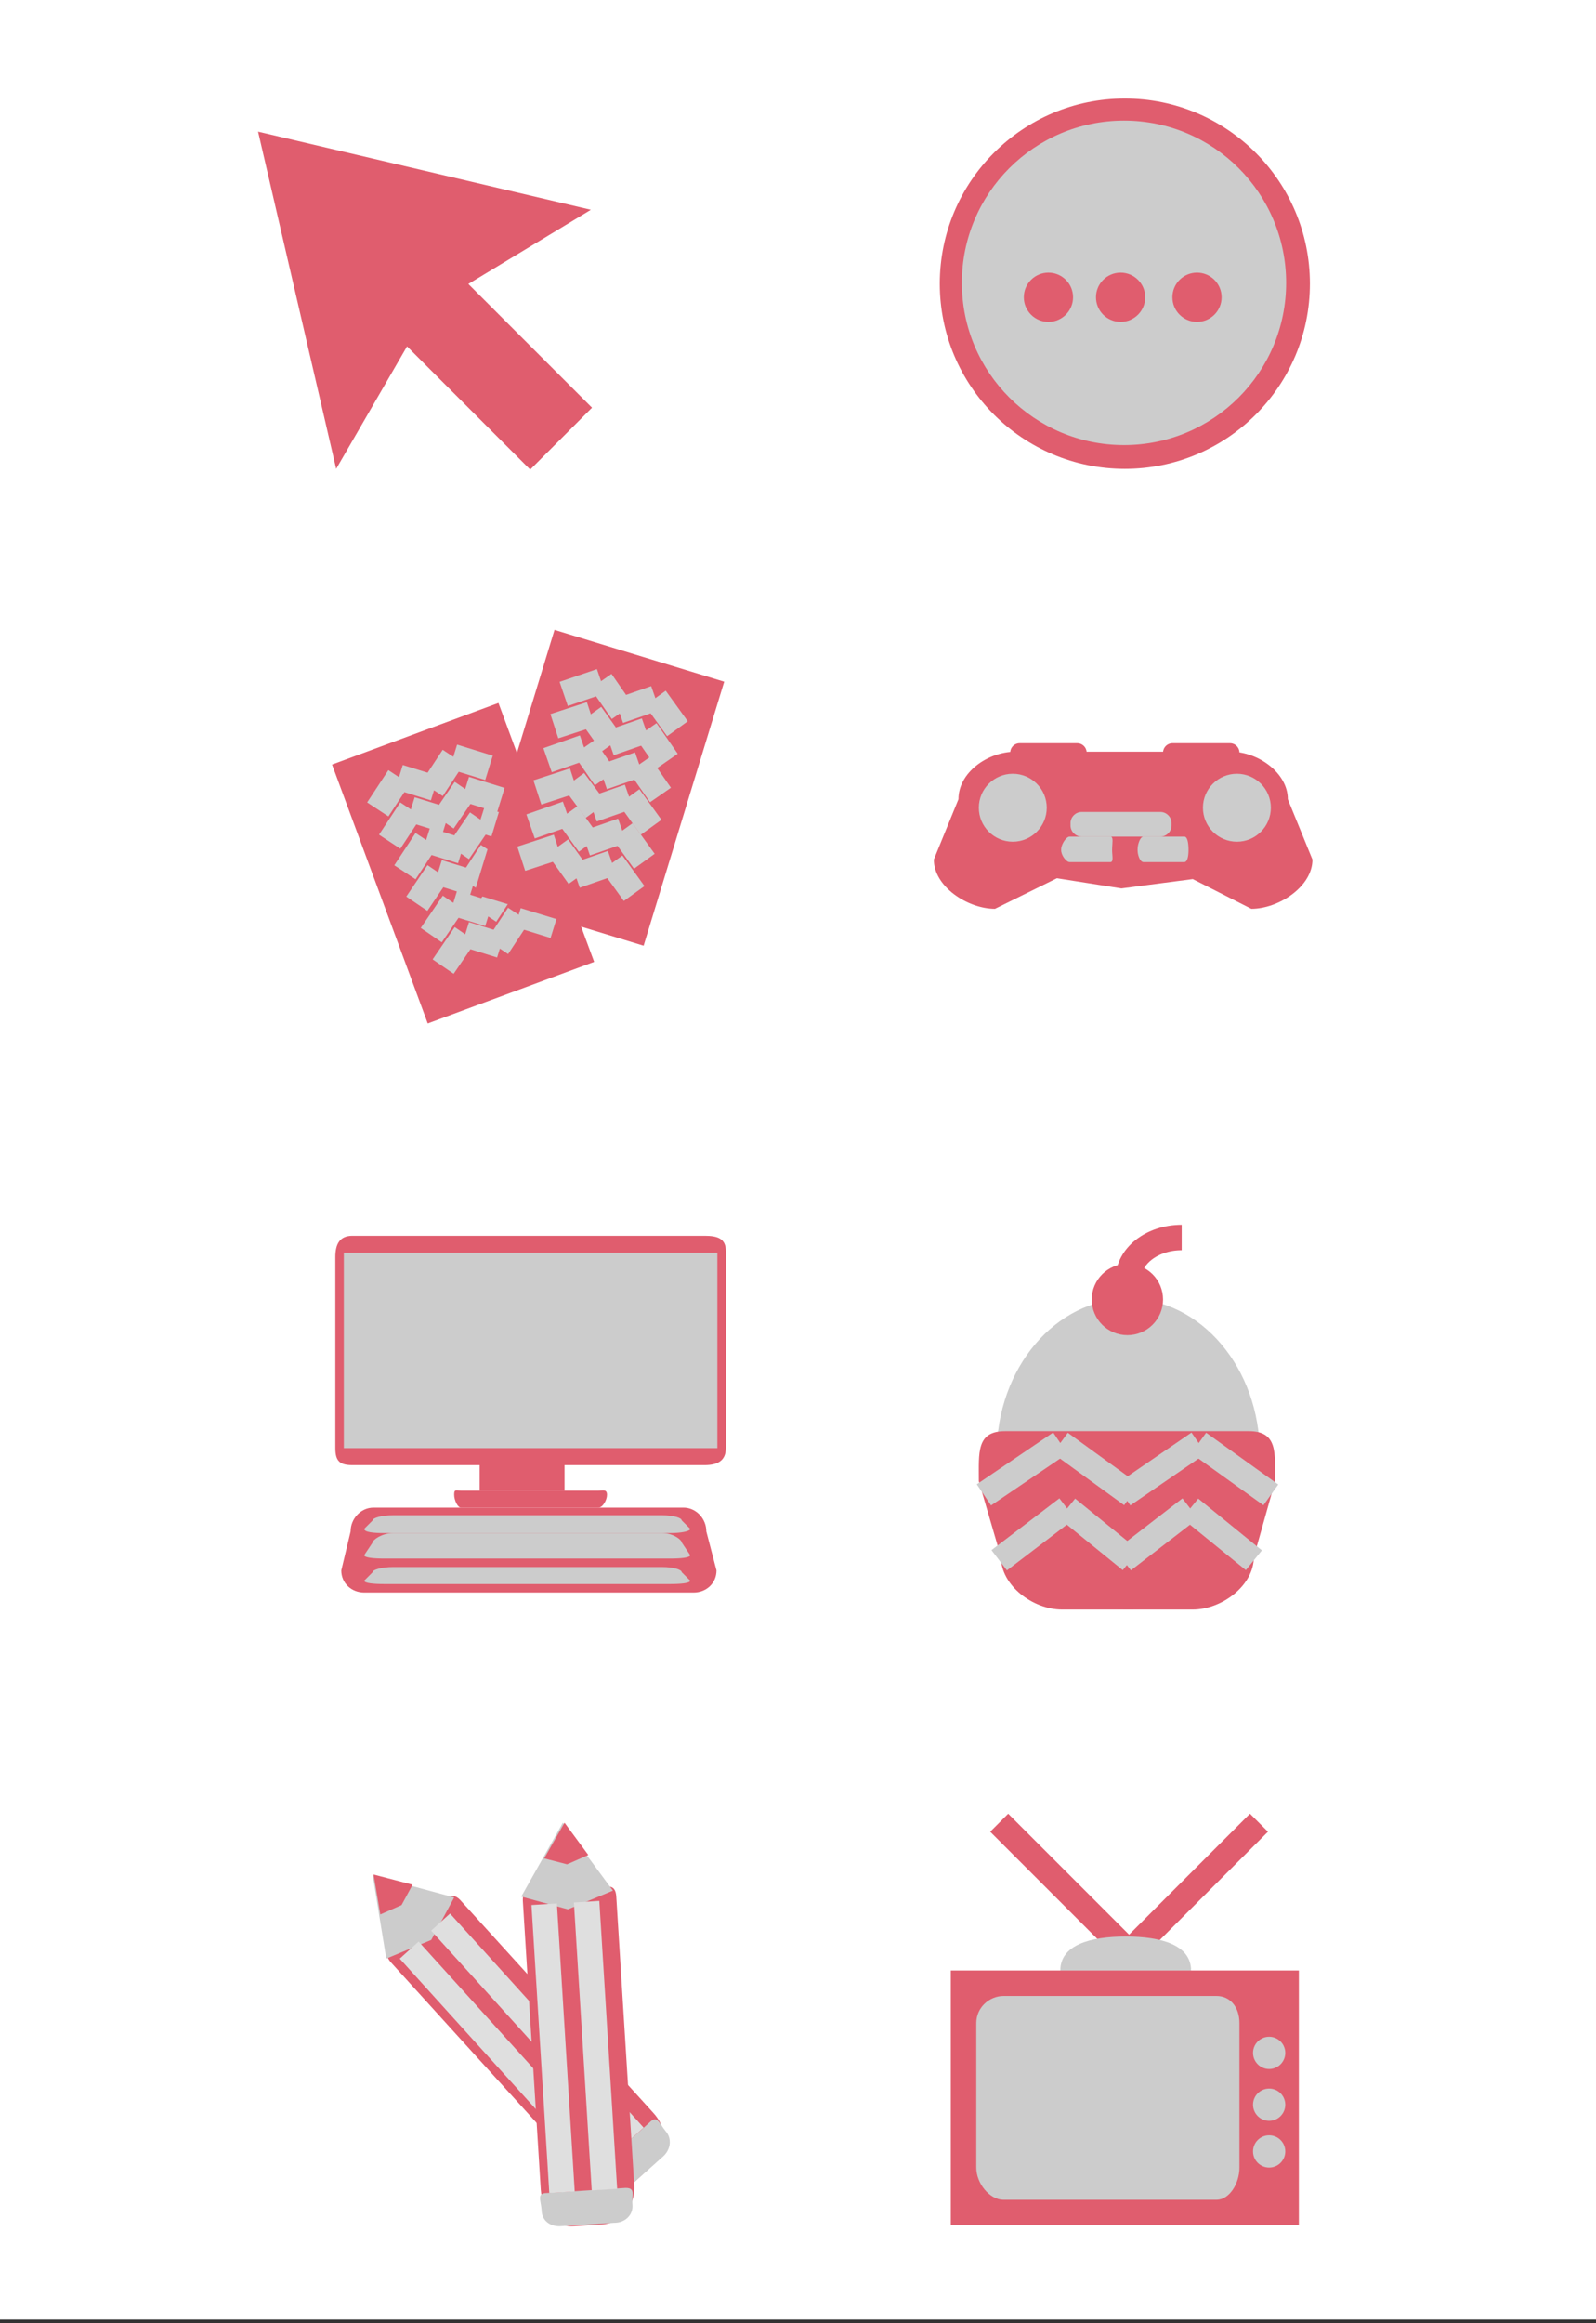 <?xml version="1.0" encoding="UTF-8" standalone="no"?>
<svg width="376px" height="547px" viewBox="0 0 376 547" version="1.1" xmlns="http://www.w3.org/2000/svg" xmlns:xlink="http://www.w3.org/1999/xlink" xmlns:sketch="http://www.bohemiancoding.com/sketch/ns">
    <rect x="0" y="0" width="376" height="547" fill="#333333" stroke="none"/>
    <!-- Generator: Sketch 3.4.2 (15857) - http://www.bohemiancoding.com/sketch -->
    <title>icons</title>
    <desc>Created with Sketch.</desc>
    <defs></defs>
    <g id="Page-1" stroke="none" stroke-width="1" fill="none" fill-rule="evenodd" sketch:type="MSPage">
        <g id="icons" sketch:type="MSLayerGroup">
            <rect id="Rectangle-40" fill="#FFFFFF" sketch:type="MSShapeGroup" x="0" y="0" width="376" height="546.19"></rect>
            <g id="gaming-icon" transform="translate(220, 175)" sketch:type="MSShapeGroup">
                <g id="Layer_1">
                    <g id="Group">
                        <path d="M89.2,27.4 C89.2,33.8 81.2,39 74.802,39 L61,32 L44.2,34.2 L29,31.8 L14.4,39 C8,39 0,33.8 0,27.4 L5.8,13.2 C5.8,6.8 12.8,2 19.2,2 L70,2 C76.4,2 83.4,7 83.4,13.2 L89.2,27.4 L89.2,27.4 Z" id="Shape" fill="#E05D6E"></path>
                        <path d="M36,3.8 C36,5 35,6 33.8,6 L20.2,6 C19,6 18,5 18,3.8 L18,2.2 C18,1 19,0 20.2,0 L33.8,0 C35,0 36,1 36,2.2 L36,3.8 L36,3.8 Z" id="Shape" fill="#E05D6E"></path>
                        <path d="M72,3.8 C72,5 71,6 69.8,6 L56.2,6 C55,6 54,5 54,3.8 L54,2.2 C54,1 55,0 56.2,0 L69.8,0 C71,0 72,1 72,2.2 L72,3.8 L72,3.8 Z" id="Shape" fill="#E05D6E"></path>
                        <circle id="Oval" fill="#CCCCCC" cx="18.6" cy="15.2" r="8"></circle>
                        <circle id="Oval" fill="#CCCCCC" cx="71.4" cy="15.2" r="8"></circle>
                        <path d="M42,25.2 C42,26.402 42.4,28 41.6,28 L32,28 C31.2,28 30,26.4 30,25.2 L30,25 C30,23.8 31.2,22 32,22 L41.6,22 C42.4,22 42,23.6 42,25.2 L42,25.2 L42,25.2 Z" id="Shape" fill="#CCCCCC"></path>
                        <path d="M60,25.2 C60,26.402 59.8,28 59,28 L49.4,28 C48.6,28 48,26.4 48,25.2 L48,25 C48,23.8 48.6,22 49.4,22 L59,22 C59.8,22 60,23.6 60,25.2 L60,25.2 L60,25.2 Z" id="Shape" fill="#CCCCCC"></path>
                        <path d="M56,19.4 C56,20.8 54.8,22 53.4,22 L34.8,22 C33.4,22 32.2,20.8 32.2,19.4 L32.2,18.8 C32.2,17.4 33.4,16.2 34.8,16.2 L53.4,16.2 C54.8,16.2 56,17.4 56,18.8 L56,19.4 L56,19.4 Z" id="Shape" fill="#CCCCCC"></path>
                    </g>
                </g>
            </g>
            <g id="computer-icon" transform="translate(79, 291)" sketch:type="MSShapeGroup">
                <g id="Layer_1">
                    <g id="Group">
                        <rect id="Rectangle-path" fill="#E05D6E" x="34" y="42" width="20" height="18"></rect>
                        <path d="M92,50 C92,53 90,54 87,54 L4,54 C1,54 0,53 0,50 L0,5 C0,2 1,0 4,0 L87,0 C90,0 92,0.6 92,3.6 L92,50 L92,50 Z" id="Shape" fill="#E05D6E"></path>
                        <rect id="Rectangle-path" fill="#CCCCCC" x="2" y="4" width="88" height="46"></rect>
                        <path d="M64,61 C64,62.2 63,64 62,64 L29.6,64 C28.8,64 28,62.2 28,61 L28,60.8 C28,59.598 28.6,60 29.6,60 L62,60 C63,60 64,59.6 64,61 L64,61 L64,61 Z" id="Shape" fill="#E05D6E"></path>
                        <path d="M89.8,78.8 C89.8,81.8 87.4,84 84.4,84 L6.8,84 C3.8,84 1.4,81.8 1.4,78.8 L3.6,69.6 C3.6,66.6 6,64 9,64 L82,64 C85,64 87.4,66.6 87.4,69.6 L89.8,78.8 L89.8,78.8 Z" id="Shape" fill="#E05D6E"></path>
                        <path d="M83.6,69 C83.6,69.6 81.4,70 78.802,70 L11.6,70 C9,70 6.8,69.8 6.8,69 L8.8,67 C8.8,66.4 11,65.8 13.6,65.8 L77,65.8 C79.6,65.8 81.6,66.4 81.6,67 L83.6,69 L83.6,69 Z" id="Shape" fill="#CCCCCC"></path>
                        <path d="M83.6,75.2 C83.6,75.802 81.4,76 78.802,76 L11.6,76 C9,76 6.8,75.8 6.8,75.2 L8.8,72.2 C8.8,71.6 11,70 13.6,70 L77,70 C79.6,70 81.6,71.6 81.6,72.2 L83.6,75.2 L83.6,75.2 Z" id="Shape" fill="#CCCCCC"></path>
                        <path d="M83.6,81.2 C83.6,81.802 81.4,82 78.802,82 L11.6,82 C9,82 6.8,81.8 6.8,81.2 L8.8,79.2 C8.8,78.6 11,78 13.6,78 L77,78 C79.6,78 81.6,78.6 81.6,79.2 L83.6,81.2 L83.6,81.2 Z" id="Shape" fill="#CCCCCC"></path>
                    </g>
                </g>
            </g>
            <g id="cooking-icon" transform="translate(229, 291)" sketch:type="MSShapeGroup">
                <g id="Layer_1">
                    <g id="Group">
                        <ellipse id="Oval" fill="#CCCCCC" cx="36.8" cy="51.4" rx="31" ry="36.6"></ellipse>
                        <path d="M66.4,75.6 C66.4,82.4 58.8,88 52,88 L21.2,88 C14.4,88 6.8,82.4 6.8,75.6 L1.6,57.8 C1.6,51 1,46 7.8,46 L65.2,46 C72,46 71.402,51 71.402,57.8 L66.4,75.6 L66.4,75.6 Z" id="Shape" fill="#E05D6E"></path>
                        <circle id="Oval" fill="#E05D6E" cx="36.6" cy="15" r="8.4"></circle>
                        <path d="M36.8,10.2 C36.8,4.8 42.4,0.4 49.4,0.4" id="Shape" stroke="#E05D6E" stroke-width="6"></path>
                        <g transform="translate(2, 48)" id="Shape" stroke="#CCCCCC" stroke-width="6">
                            <path d="M0.8,13 L18.8,0.8"></path>
                            <path d="M35.6,13 L18.8,0.8"></path>
                            <path d="M33.6,13 L51.4,0.8"></path>
                            <path d="M68.4,13 L51.4,0.8"></path>
                        </g>
                        <g transform="translate(6, 64)" id="Shape" stroke="#CCCCCC" stroke-width="6">
                            <path d="M0.4,12.4 L16.4,0.2"></path>
                            <path d="M31.4,12.4 L16.4,0.2"></path>
                            <path d="M29.6,12.4 L45.4,0.2"></path>
                            <path d="M60.4,12.4 L45.4,0.2"></path>
                        </g>
                    </g>
                </g>
            </g>
            <g id="illustration-icon" transform="translate(87, 428)" sketch:type="MSShapeGroup">
                <g id="Layer_1">
                    <g id="Group" transform="translate(0, 12)">
                        <path d="M66.8,57.4 C70.198,61 70.598,66.198 67,69.6 L62,74.2 C58.4,77.6 53.8,76 50.6,72.2 L5.2,22.2 C2,18.6 7.2,18.6 10.8,15.4 L13.6,13 C17.2,9.8 18.4,4 21.6,7.6 L66.8,57.4 L66.8,57.4 Z" id="Shape" fill="#E05D6E"></path>
                        <path d="M4,21.2 L0.8,1.6 L20,6.8 L14.6,16.8 L4,21.2 Z" id="Shape" fill="#CCCCCC"></path>
                        <path d="M69.8,61.8 C71.4,63.598 71,66.198 69.198,67.8 L59.8,76.2 C58,77.802 55.4,78 53.8,76.2 L53.8,76.2 C52.2,74.4 50.4,73.8 52.2,72.2 L66,59.8 C67.8,58 68.2,59.8 69.8,61.8 L69.8,61.8 L69.8,61.8 Z" id="Shape" fill="#CCCCCC"></path>
                        <path d="M2.6,10.8 L1,1.4 L10.2,3.8 L7.6,8.6 L2.6,10.8 Z" id="Shape" fill="#E05D6E"></path>
                        <path d="M9.4,19.2 L55,69.6" id="Shape" stroke="#DFDFDF" stroke-width="6"></path>
                        <path d="M16.8,12.6 L62.4,63" id="Shape" stroke="#DFDFDF" stroke-width="6"></path>
                    </g>
                    <g id="Group" transform="translate(34, 0)">
                        <path d="M28.4,86.2 C28.8,91.2 25.8,95.402 20.8,95.802 L14.2,96.2 C9.2,96.6 6.8,92.4 6.4,87.6 L2.2,20 C1.8,15 5.8,18.4 10.8,18.2 L14.6,18 C19.6,17.6 24,13.8 24.2,18.8 L28.4,86.2 L28.4,86.2 Z" id="Shape" fill="#E05D6E"></path>
                        <path d="M1.8,18.6 L11.6,1.2 L23.4,17.2 L12.8,21.6 L1.8,18.6 Z" id="Shape" fill="#CCCCCC"></path>
                        <path d="M28,91.2 C28.2,93.6 26.2,95.402 23.8,95.402 L11.2,96.2 C8.8,96.4 6.6,95 6.6,92.4 L6.6,92.4 C6.4,90 5.4,88.4 7.802,88.4 L26.402,87.198 C28.8,87.2 27.8,88.8 28,91.2 L28,91.2 L28,91.2 Z" id="Shape" fill="#CCCCCC"></path>
                        <path d="M7.2,9.6 L12,1.2 L17.6,8.8 L12.6,11 L7.2,9.6 Z" id="Shape" fill="#E05D6E"></path>
                        <path d="M7.2,20.4 L11.4,88.2" id="Shape" stroke="#DFDFDF" stroke-width="6"></path>
                        <path d="M17.2,19.8 L21.4,87.6" id="Shape" stroke="#DFDFDF" stroke-width="6"></path>
                    </g>
                </g>
            </g>
            <g id="movies-icon" transform="translate(224, 428)" sketch:type="MSShapeGroup">
                <g id="Layer_1">
                    <g id="Group">
                        <path d="M41.6,31.4 L11.4,1.2" id="Shape" stroke="#E05D6E" stroke-width="6"></path>
                        <path d="M42.4,31.4 L72.6,1.2" id="Shape" stroke="#E05D6E" stroke-width="6"></path>
                        <path d="M25.8,36 C25.8,30 32.8,28 41.2,28 C49.6,28 56.6,30 56.6,36 L25.8,36 L25.8,36 Z" id="Shape" fill="#CCCCCC"></path>
                        <rect id="Rectangle-path" fill="#E05D6E" x="0" y="36" width="82" height="60"></rect>
                        <path d="M68,82.4 C68,86.198 65.6,90 62.6,90 L12.4,90 C9.2,90 6,86.2 6,82.4 L6,48.4 C6,44.6 9.2,42 12.4,42 L62.6,42 C65.802,42 68,44.6 68,48.4 L68,82.4 L68,82.4 Z" id="Shape" fill="#CCCCCC"></path>
                        <circle id="Oval" fill="#CCCCCC" cx="75" cy="55.4" r="3.8"></circle>
                        <circle id="Oval" fill="#CCCCCC" cx="75" cy="67.6" r="3.8"></circle>
                        <circle id="Oval" fill="#CCCCCC" cx="75" cy="78.6" r="3.8"></circle>
                    </g>
                </g>
            </g>
            <g id="pointer-icon" transform="translate(59, 30)" fill="#E05D6E" sketch:type="MSShapeGroup">
                <g id="Layer_1">
                    <g id="Group">
                        <path d="M80.2,19.4 L42.2,42.4 L20.2,80.4 L1.8,1 L80.2,19.4 Z" id="Shape"></path>
                        <rect id="Rectangle-path" transform="translate(47.523, 47.621) rotate(135) translate(-47.523, -47.621) " x="37.223" y="11.323" width="20.6" height="72.597"></rect>
                    </g>
                </g>
            </g>
            <g id="reading-icon" transform="translate(77, 148)" sketch:type="MSShapeGroup">
                <g id="Layer_1">
                    <g id="Group">
                        <rect id="Rectangle-path" fill="#E05D6E" transform="translate(32.1, 55.26) rotate(159.702) translate(-32.1, -55.26) " x="11.2" y="22.76" width="41.8" height="65"></rect>
                        <g transform="translate(12, 30)" id="Shape" stroke="#CCCCCC" stroke-width="6">
                            <path d="M0,12.6 L5,5"></path>
                            <path d="M13.4,7.6 L5,5"></path>
                            <path d="M12.8,7.8 L17.8,0.2"></path>
                            <path d="M26.2,2.8 L17.8,0.2"></path>
                        </g>
                        <g transform="translate(14, 36)" id="Shape" stroke="#CCCCCC" stroke-width="6">
                            <path d="M0.8,14.2 L5.8,6.6"></path>
                            <path d="M14.2,9.2 L5.8,6.6"></path>
                            <path d="M13.4,9.4 L18.6,1.8"></path>
                            <path d="M27,4.4 L18.6,1.8"></path>
                        </g>
                        <g transform="translate(18, 44)" id="Shape" stroke="#CCCCCC" stroke-width="6">
                            <path d="M0.4,13.4 L5.4,5.8"></path>
                            <path d="M13.8,8.4 L5.4,5.8"></path>
                            <path d="M13,8.6 L18.2,1"></path>
                            <path d="M26.4,3.6 L18.2,1"></path>
                        </g>
                        <g transform="translate(20, 52)" id="Shape" stroke="#CCCCCC" stroke-width="6">
                            <path d="M1.2,12.8 L6.2,5.4"></path>
                            <path d="M14.6,8 L6.2,5.4"></path>
                            <path d="M13.8,8.2 L18.8,0.6"></path>
                            <path d="M27.2,3.2 L18.8,0.6"></path>
                        </g>
                        <g transform="translate(24, 58)" id="Shape" stroke="#CCCCCC" stroke-width="6">
                            <path d="M0.6,14.2 L5.8,6.6"></path>
                            <path d="M14.2,9.2 L5.8,6.6"></path>
                            <path d="M13.4,9.4 L18.4,1.8"></path>
                            <path d="M26.8,4.4 L18.4,1.8"></path>
                        </g>
                        <g transform="translate(26, 66)" id="Shape" stroke="#CCCCCC" stroke-width="6">
                            <path d="M1.4,13.6 L6.6,6"></path>
                            <path d="M15,8.6 L6.6,6"></path>
                            <path d="M14.2,9 L19.2,1.4"></path>
                            <path d="M27.6,4 L19.2,1.4"></path>
                        </g>
                        <g transform="translate(34, 0)">
                            <rect id="Rectangle-path" fill="#E05D6E" transform="translate(30.131, 37.503) rotate(196.984) translate(-30.131, -37.503) " x="9.23" y="5.003" width="41.8" height="65.001"></rect>
                            <g transform="translate(20, 12)" id="Shape" stroke="#CCCCCC" stroke-width="6">
                                <path d="M1.8,3.4 L10.6,0.4"></path>
                                <path d="M15.6,7.6 L10.6,0.4"></path>
                                <path d="M14.8,7.4 L23.4,4.4"></path>
                                <path d="M28.6,11.6 L23.4,4.4"></path>
                            </g>
                            <g transform="translate(18, 20)" id="Shape" stroke="#CCCCCC" stroke-width="6">
                                <path d="M1.6,3 L10.2,0.2"></path>
                                <path d="M15.2,7.2 L10.2,0.2"></path>
                                <path d="M14.6,7 L23.2,4"></path>
                                <path d="M28.2,11.2 L23.2,4"></path>
                            </g>
                            <g transform="translate(18, 28)" id="Shape" stroke="#CCCCCC" stroke-width="6">
                                <path d="M0,3 L8.6,0"></path>
                                <path d="M13.6,7.2 L8.6,0"></path>
                                <path d="M13,7 L21.6,4"></path>
                                <path d="M26.6,11.2 L21.6,4"></path>
                            </g>
                            <g transform="translate(14, 34)" id="Shape" stroke="#CCCCCC" stroke-width="6">
                                <path d="M1.6,4.6 L10.2,1.8"></path>
                                <path d="M15.4,8.8 L10.2,1.8"></path>
                                <path d="M14.6,8.6 L23.2,5.6"></path>
                                <path d="M28.4,12.8 L23.2,5.6"></path>
                            </g>
                            <g transform="translate(14, 42)" id="Shape" stroke="#CCCCCC" stroke-width="6">
                                <path d="M0,4.6 L8.6,1.6"></path>
                                <path d="M13.8,8.8 L8.6,1.6"></path>
                                <path d="M13,8.6 L21.6,5.6"></path>
                                <path d="M26.8,12.8 L21.6,5.6"></path>
                            </g>
                            <g transform="translate(10, 50)" id="Shape" stroke="#CCCCCC" stroke-width="6">
                                <path d="M1.8,4.2 L10.4,1.4"></path>
                                <path d="M15.4,8.4 L10.4,1.4"></path>
                                <path d="M14.6,8.2 L23.2,5.2"></path>
                                <path d="M28.4,12.4 L23.2,5.2"></path>
                            </g>
                        </g>
                    </g>
                </g>
            </g>
            <g id="thinking-icon" transform="translate(220, 22)" sketch:type="MSShapeGroup">
                <g id="Layer_1">
                    <g id="Group">
                        <circle id="Oval" fill="#E05D6E" cx="45" cy="44.8" r="43.6"></circle>
                        <circle id="Oval" fill="#CCCCCC" cx="44.8" cy="44.6" r="38.2"></circle>
                        <circle id="Oval" fill="#E05D6E" cx="62" cy="48" r="5.8"></circle>
                        <circle id="Oval" fill="#E05D6E" cx="44" cy="48" r="5.8"></circle>
                        <circle id="Oval" fill="#E05D6E" cx="27" cy="48" r="5.8"></circle>
                    </g>
                </g>
            </g>
        </g>
    </g>
</svg>